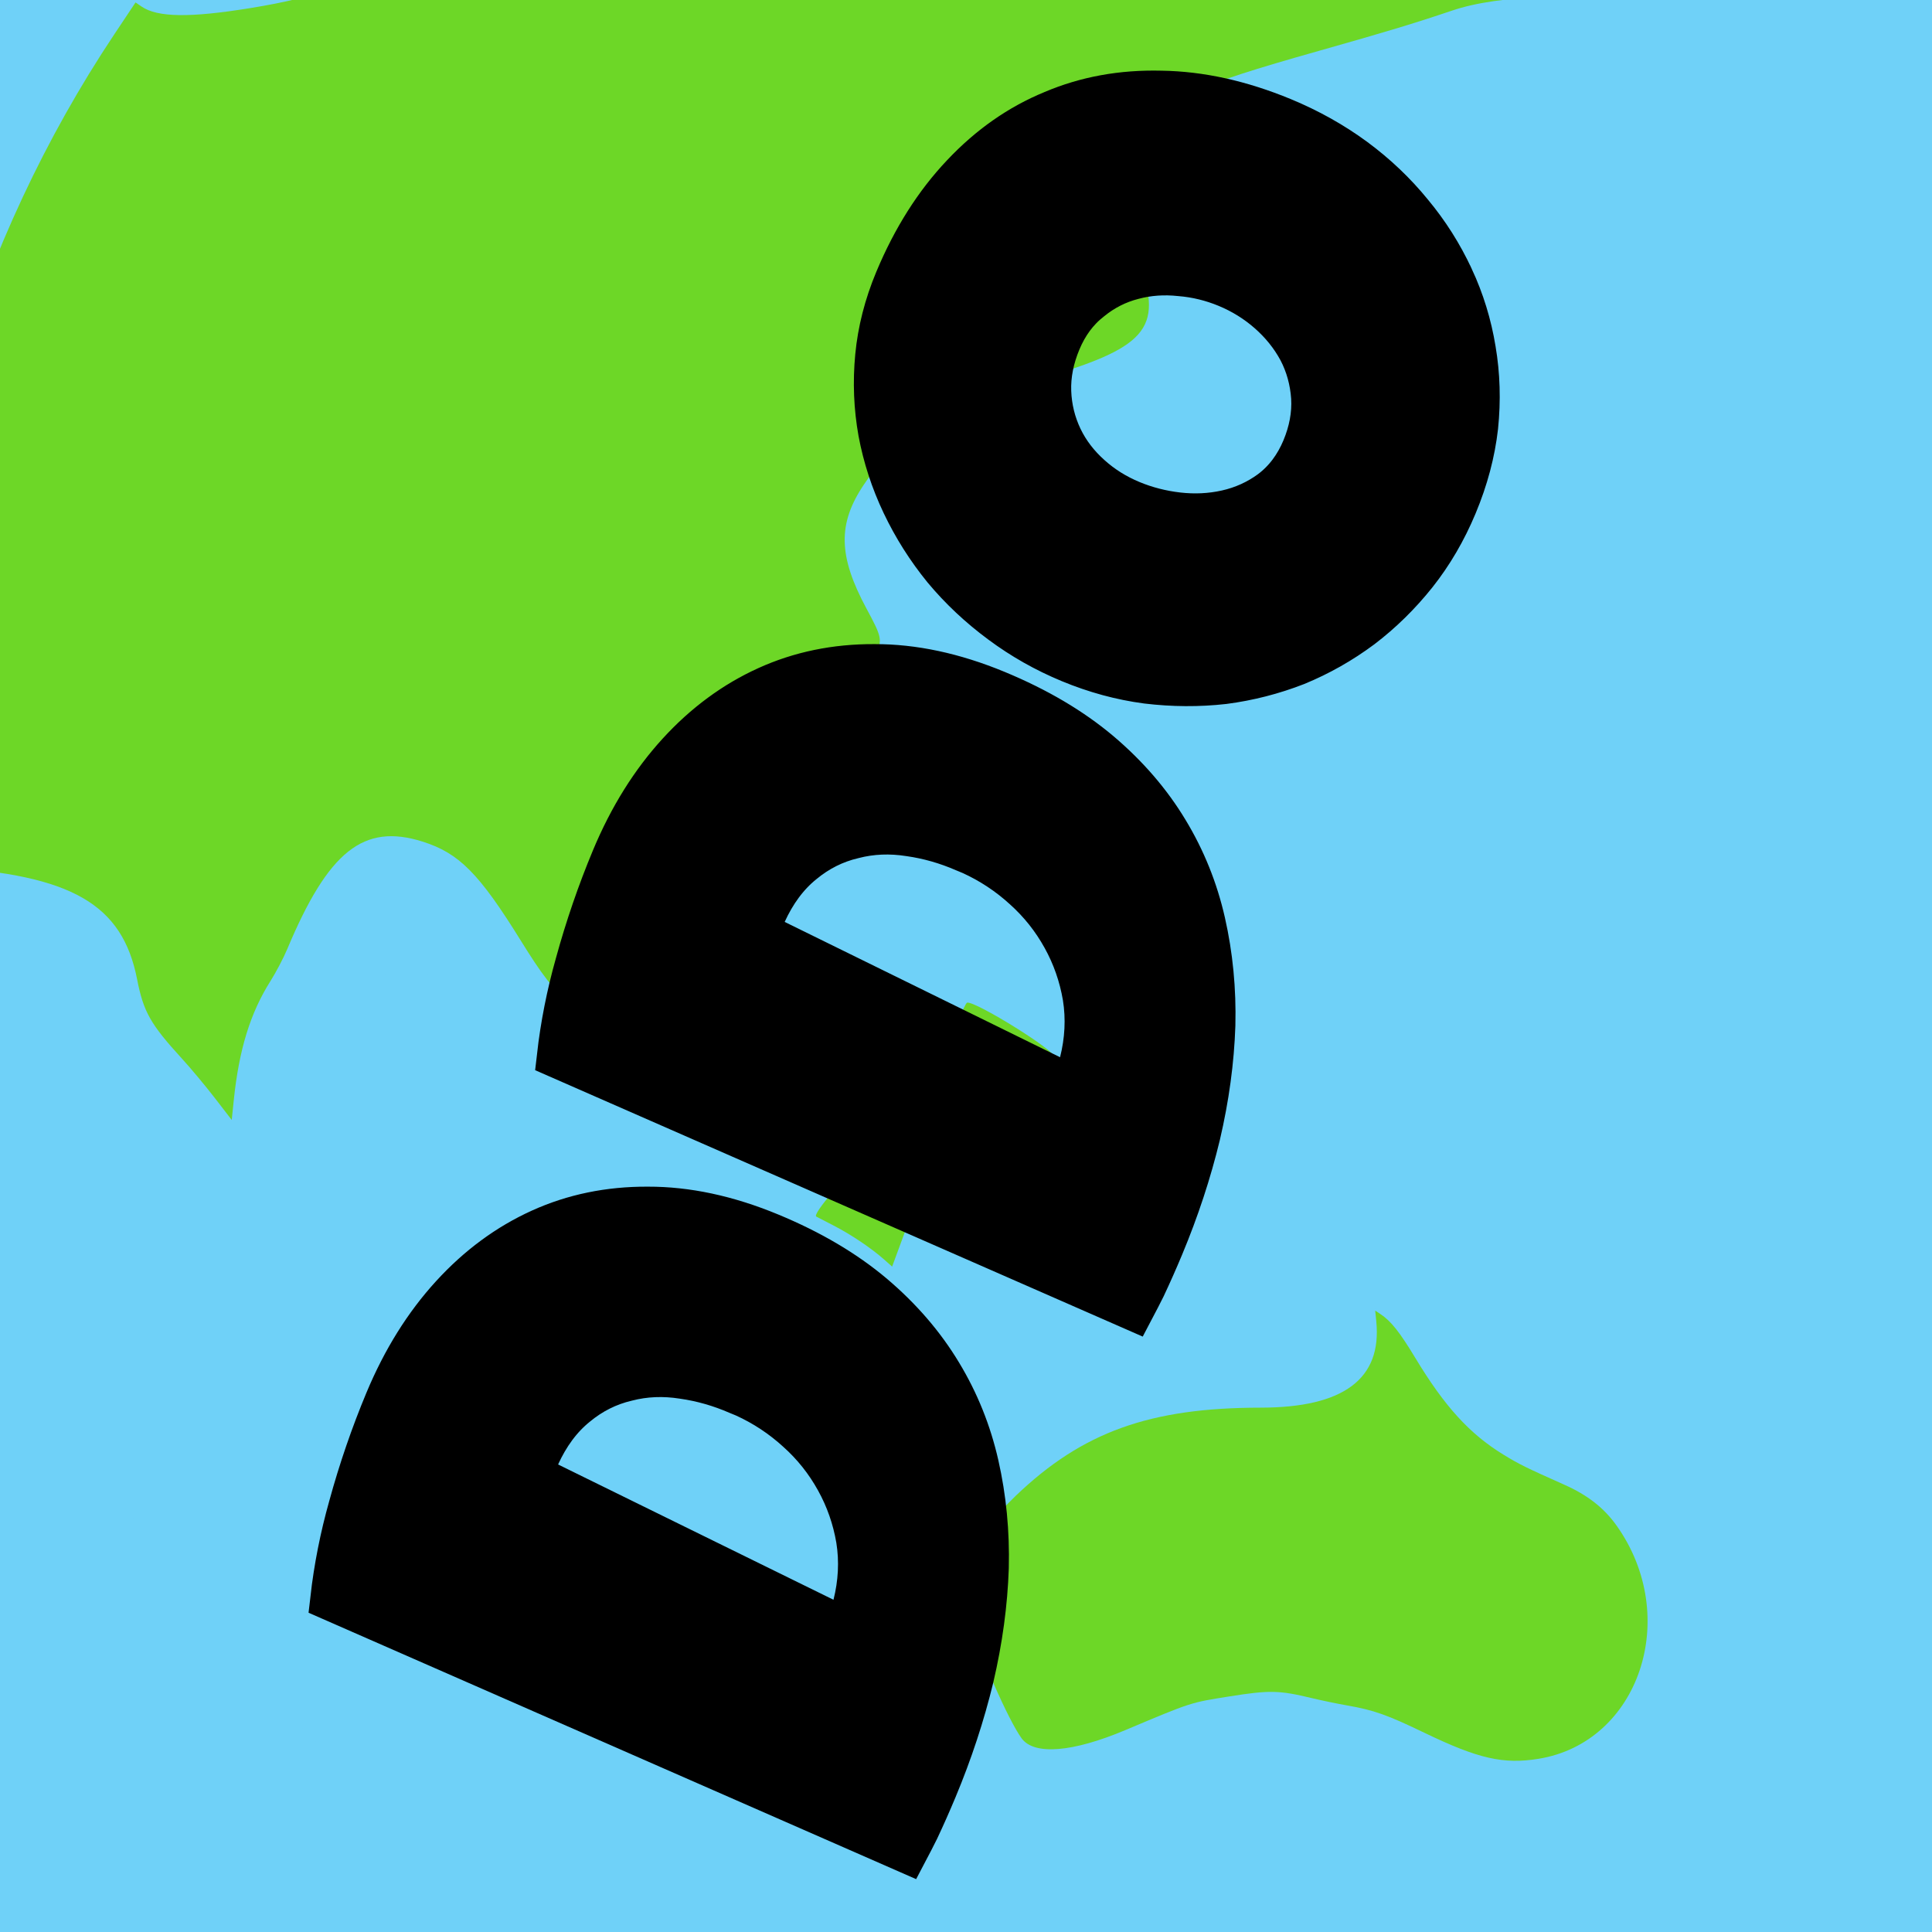 <svg width="219" height="219" viewBox="0 0 219 219" fill="none" xmlns="http://www.w3.org/2000/svg">
<g clip-path="url(#clip0)">
<rect width="219" height="219" fill="#6FD1F8"/>
<path d="M147.061 -18.636L-27.726 78.167L67.204 249.573L241.991 152.77L147.061 -18.636Z" fill="#6FD1F8"/>
<g clip-path="url(#clip1)">
<path fill-rule="evenodd" clip-rule="evenodd" d="M103.684 -57.378C72.921 -51.249 42.293 -33.249 23.541 -10.281L23.031 -9.655L25.599 -10.062C30.922 -10.908 35.449 -12.45 39.982 -14.963C41.508 -15.81 43.825 -17.095 45.133 -17.82C48.62 -19.756 50.409 -20.373 54.407 -21.016C58.947 -21.747 59.272 -21.714 66.934 -19.756C75.623 -17.537 88.807 -16.524 100.296 -17.194C103.06 -17.356 122.581 -20.643 136.639 -23.315C148.79 -25.623 153.416 -25.756 162.333 -24.05C169.913 -22.6 174.424 -22.745 182.909 -24.708C197.003 -27.969 206.023 -27.151 210.576 -22.198C215.031 -17.35 212.991 -10.825 204.198 -1.796C195.192 7.452 188.222 10.636 176.35 10.927C172.178 11.029 170.033 11.375 166.858 12.458C163.026 13.766 160.642 14.485 152.737 16.715C137.563 20.997 137.863 20.769 139.784 26.537C142.35 34.244 142.094 38.553 138.771 43.519C135.337 48.652 131.7 50.855 122.183 53.568C113.914 55.923 110.062 57.837 107.713 60.755C106.853 61.822 106.838 61.739 108.421 64.67C113.771 74.572 110.361 82.736 96.382 93.492C89.299 98.944 88.489 100.548 88.888 108.337C89.645 123.139 81.442 128.982 64.744 125.532C58.782 124.301 54.997 121.073 49.948 112.921C47.879 109.581 45.828 106.626 45.603 106.663C45.385 106.698 44.75 107.987 43.197 111.55C42.451 113.261 41.249 115.64 40.525 116.835C38.437 120.287 37.912 122.367 37.311 129.584C36.549 138.74 35.131 141.61 30.863 142.629C26.343 143.708 23.947 142.011 16.632 132.556C14.973 130.41 12.773 127.739 11.746 126.621C7.769 122.292 6.387 119.879 5.109 115.036C4.662 113.34 4.202 111.824 4.084 111.667C3.382 110.716 -3.844 109.466 -8.404 109.507L-9.331 109.515L-8.984 112.002C-5.095 139.927 11.601 172.607 33.396 194.962C102.495 265.833 216.556 255.608 266.385 174.078C319.978 86.389 269.468 -31.596 167.786 -56.243C149.375 -60.706 124.151 -61.604 108.547 -58.353C108.213 -58.283 106.025 -57.844 103.684 -57.378ZM109.209 101.874C115.105 102.765 126.211 109.6 129.77 114.528C134.096 120.522 131.974 125.678 122.989 131.009C116.415 134.909 116.307 135.041 113.514 142.656C109.369 153.95 107.276 156.982 103.155 157.649C100.226 158.123 98.123 157.054 95.171 153.591C92.715 150.709 92.025 150.163 88.532 148.34C82.859 145.378 81.326 143.831 80.664 140.403C79.716 135.498 84.085 127.911 91.205 122.096C94.311 119.56 95.983 116.918 98.363 110.789C101.171 103.556 104.147 101.11 109.209 101.874ZM151.816 134.776C158.64 135.809 165.315 140.734 169.718 147.984C173.179 153.682 174.5 154.858 180.433 157.524C190.541 162.066 195.803 168.896 197.557 179.752C201.15 201.994 180.221 217.5 159.619 207.862C158.389 207.287 156.407 206.359 155.216 205.801C154.022 205.243 152.522 204.704 151.879 204.604C151.236 204.503 149.357 204.118 147.7 203.75C142.482 202.588 140.682 202.907 132.475 206.449C125.43 209.489 120.608 210.232 115.36 209.086C108.974 207.691 105.927 203.997 100.887 191.538C95.285 177.694 99.151 166.396 112.841 156.598C120.81 150.895 129.578 148.31 141.088 148.268L144.105 148.257L143.451 146.854C139.92 139.279 143.872 133.572 151.816 134.776Z" fill="#6FD1F8"/>
<path fill-rule="evenodd" clip-rule="evenodd" d="M100.654 -68.469C16.801 -51.136 -36.142 30.409 -19.473 116.55C-0.67 213.716 97.815 275.03 189.962 246.941C273.72 221.408 318.907 131.331 291.082 45.366C264.873 -35.609 181.831 -85.25 100.654 -68.469ZM116.642 -59.483C205.841 -69.149 285.662 1.813 288.049 92.902C289.652 154.093 253.872 209.53 198.356 231.87C114.403 265.654 18.253 215.561 -6.162 125.32C-7.041 122.072 -9.563 109.728 -9.399 109.483C-9.099 109.037 -0.372 109.971 2.136 110.717C4.401 111.391 4.333 111.299 5.151 114.815C6.241 119.5 7.607 121.944 11.589 126.337C12.86 127.74 15.245 130.631 16.887 132.763C23.416 141.231 25.628 142.968 29.682 142.805C34.365 142.615 36.403 139.154 37.168 130.09C37.829 122.264 38.348 120.196 40.555 116.608C41.252 115.474 42.347 113.332 42.988 111.846C44.774 107.709 45.472 106.416 45.776 106.686C46.312 107.164 47.588 109.019 49.613 112.269C56.038 122.585 59.247 124.89 68.882 126.11C82.766 127.867 89.423 121.97 88.801 108.462C88.444 100.703 89.315 98.834 95.49 94.098C110.497 82.59 113.82 74.728 108.109 64.25C106.606 61.493 106.602 61.677 108.176 60.13C111.157 57.202 114.071 55.794 121.565 53.667C130.227 51.207 133.715 49.411 137.114 45.659C141.518 40.799 142.529 35.087 140.212 28.164C137.685 20.609 137.368 20.947 150.38 17.303C157.901 15.197 163.289 13.59 166.899 12.377C170.671 11.109 171.248 11.018 176.422 10.866C188.664 10.507 196.175 6.843 205.552 -3.347C211.202 -9.488 213.306 -13.874 212.541 -17.92C210.948 -26.344 199.754 -28.741 182.107 -24.437C175.11 -22.73 169.499 -22.592 162.473 -23.954C152.9 -25.808 149.81 -25.636 131.055 -22.204C111.046 -18.543 101.973 -17.091 98.337 -16.971C86.641 -16.583 74.937 -17.606 66.683 -19.737C59.674 -21.548 58.608 -21.652 54.315 -20.939C49.821 -20.193 48.534 -19.655 40.583 -15.198C35.52 -12.36 31.755 -11.044 26.15 -10.153L23.028 -9.657L23.703 -10.524C24.579 -11.649 29.129 -16.577 31.274 -18.722C49.788 -37.234 73.807 -50.571 99.231 -56.455C105.755 -57.965 110.92 -58.862 116.642 -59.483ZM63.521 -9.141C74.106 -6.395 86.507 -5.299 100.588 -5.867C103.535 -5.986 116.143 -8.038 134.462 -11.382C151.302 -14.455 152.617 -14.529 161.195 -12.888C170.054 -11.195 174.172 -11.413 189.553 -14.394C195.26 -15.501 196.919 -15.647 199.798 -15.299L200.66 -15.196L199.655 -13.859C196.348 -9.459 189.875 -3.868 186.127 -2.174C183.575 -1.02 180.308 -0.456 175.247 -0.298C170.825 -0.158 167.72 0.231 165.673 0.901C159.45 2.939 156.681 3.782 149.769 5.74C134.958 9.935 132.761 10.951 130.16 14.807C127.16 19.253 126.949 22.986 129.299 30.016C130.799 34.505 130.788 35.184 129.175 37.41C128.127 38.86 126.599 39.99 124.557 40.832C122.605 41.636 122.449 41.687 117.814 43.025C107.15 46.102 101.571 49.432 97.913 54.903C94.978 59.292 95.04 62.998 98.148 68.766C99.926 72.066 100.017 72.407 99.478 73.752C98.345 76.577 94.626 80.468 88.64 85.092C80.106 91.686 77.269 97.229 77.675 106.507C77.898 111.563 77.87 112.196 77.376 113.351C76.489 115.426 74.615 115.712 68.18 114.754C64.016 114.135 63.228 113.441 58.963 106.631C53.666 98.173 50.798 95.614 45.893 94.965C40.411 94.24 37.173 97.157 33.021 106.557C32.209 108.396 31.233 110.338 30.854 110.87C28.716 113.872 27.241 118.528 26.538 124.5L26.245 126.983L24.105 124.251C22.927 122.748 21.003 120.469 19.827 119.187C16.893 115.984 16.574 115.407 15.599 111.517C13.173 101.832 7.982 98.96 -8.399 98.236L-10.812 98.13L-10.969 96.606C-12.836 78.435 -9.562 54.11 -2.666 34.896C1.484 23.335 9.469 7.884 14.832 1.038L15.379 0.34L16.123 0.783C18.018 1.912 20.212 1.958 26.984 1.012C35.658 -0.199 39.678 -1.629 48.453 -6.622C52.944 -9.178 53.647 -9.453 56.769 -9.879L59.332 -10.229L63.521 -9.141ZM103.813 102.855C101.545 104.202 100.196 106.179 98.495 110.647C96.146 116.82 94.554 119.313 91.034 122.337C83.455 128.845 79.294 136.591 80.825 141.34C81.671 143.961 83.628 145.738 88.368 148.191C91.76 149.945 92.934 150.852 95.042 153.348C98.123 156.995 100.171 158.072 103.116 157.596C107.357 156.909 109.386 153.814 114.1 140.843C116.116 135.3 116.668 134.675 122.736 131.068C127.45 128.266 129.516 126.512 130.666 124.333C133.665 118.654 130.053 112.481 120.367 106.738C112.369 101.994 107.274 100.8 103.813 102.855ZM114.101 115.792C116.742 117.284 119.775 119.537 119.472 119.783C119.337 119.892 117.952 120.742 116.395 121.67C108.065 126.637 106.773 128.262 103.023 138.499C102.128 140.941 101.311 143.076 101.208 143.243C101.058 143.485 100.683 143.265 99.402 142.187C98.005 141.011 94.798 139.012 92.952 138.166L92.379 137.904L93.108 136.777C94.282 134.961 96.2 132.855 98.46 130.901C101.975 127.86 104.204 125.054 106.192 121.171C107.07 119.454 107.467 118.529 108.928 114.777L109.443 113.455L110.886 114.123C111.679 114.49 113.127 115.241 114.101 115.792ZM145.595 135.693C142.106 137.496 141.219 141.838 143.382 146.537C144.321 148.576 144.66 148.357 140.579 148.333C117.295 148.192 96.61 164.796 98.584 182.041C98.684 182.918 98.785 183.911 98.808 184.249C99.023 187.406 103.954 199.279 106.659 203.151C111.973 210.758 120.202 211.561 133.811 205.799C140.815 202.834 142.926 202.485 147.273 203.575C148.428 203.865 150.19 204.242 151.187 204.414C153.271 204.771 154.081 205.083 157.935 207.01C168.764 212.423 179.035 212.065 187.156 205.99C199.388 196.841 201.457 179.06 191.797 166.096C188.905 162.215 186.309 160.265 180.608 157.692C176.346 155.768 174.571 154.637 172.926 152.795C171.798 151.53 171.328 150.829 168.832 146.7C163.563 137.979 151.882 132.446 145.595 135.693ZM158.202 150.511C158.583 150.951 159.562 152.432 160.377 153.801C164.76 161.164 167.975 164.045 175.734 167.559C181.007 169.948 182.416 171.111 184.403 174.716C188.429 182.02 187.423 190.3 181.859 195.659C176.97 200.367 170.378 200.914 162.99 197.227C157.632 194.554 156.017 193.943 152.998 193.443C151.922 193.265 150.071 192.877 148.887 192.58C145.275 191.674 143.546 191.618 139.407 192.277C135.515 192.896 134.846 193.102 129.771 195.243C122.929 198.13 120.47 198.74 117.824 198.204C116.059 197.848 115.696 197.437 113.933 193.811C107.634 180.856 108.021 175.951 115.91 168.762C122.958 162.341 130.996 159.476 141.814 159.534C152.157 159.588 156.632 156.493 155.958 149.751L155.813 148.302L156.66 149.007C157.126 149.394 157.82 150.071 158.202 150.511Z" fill="#6FD1F8"/>
<path fill-rule="evenodd" clip-rule="evenodd" d="M53.201 -9.053C52.524 -8.775 51.229 -8.124 50.323 -7.608C40.245 -1.869 36.449 -0.395 28.357 0.919C21.527 2.03 17.856 1.977 16.048 0.744L15.364 0.277L12.964 3.878C-2.695 27.376 -11.223 55.752 -11.319 84.669C-11.334 89.184 -11.106 94.912 -10.84 96.707L-10.641 98.044L-6.489 98.294C8.126 99.178 13.872 102.491 15.538 110.992C16.264 114.698 17.049 116.089 20.608 119.981C21.621 121.089 23.309 123.111 24.359 124.474L26.268 126.951L26.5 124.706C27.091 118.985 28.371 114.828 30.65 111.221C31.279 110.225 32.138 108.588 32.56 107.583C37.226 96.462 41.224 93.287 47.901 95.399C52.038 96.709 54.302 98.99 59.04 106.63C63.593 113.971 64.843 114.797 71.939 115.153C76.959 115.405 78.051 114.24 77.749 108.953C77.091 97.382 79.641 91.784 88.666 84.995C94.173 80.852 97.91 77.039 99.26 74.183C100.035 72.543 99.974 72.239 98.235 69.015C95.011 63.033 94.933 59.365 97.939 54.91C101.715 49.314 107.037 46.08 117.383 43.095C130.009 39.452 131.861 37.353 129.169 29.736C127.046 23.731 127.251 19.302 129.839 15.214C132.452 11.088 135.001 9.863 149.478 5.772C157.14 3.607 160.284 2.657 164.59 1.203C167.318 0.282 170.929 -0.236 175.548 -0.368C184.39 -0.62 188.06 -2.192 194.792 -8.604C196.637 -10.361 199.974 -14.079 200.395 -14.845C201.07 -16.074 194.069 -15.372 182.049 -13.006C173.52 -11.328 169.389 -11.334 160.045 -13.04C152.724 -14.377 149.985 -14.242 137.713 -11.94C121.484 -8.895 105.472 -6.187 102.48 -5.979C88.736 -5.025 74.886 -6.16 63.021 -9.214L59.145 -10.213L56.788 -9.885C55.298 -9.678 53.977 -9.372 53.201 -9.053ZM108.653 115.685C105.968 122.788 103.241 126.884 98.475 130.974C95.812 133.259 92.055 137.64 92.529 137.906C92.586 137.938 93.474 138.398 94.503 138.927C96.493 139.953 98.759 141.478 100.23 142.781L101.126 143.574L102.753 139.159C106.827 128.111 107.969 126.63 116.133 121.801C117.847 120.787 119.322 119.863 119.411 119.747C119.82 119.215 110.629 113.49 109.63 113.653C109.508 113.674 109.069 114.588 108.653 115.685ZM156.007 149.785C156.657 156.303 152.296 159.558 142.903 159.563C130.346 159.569 122.697 162.32 115.154 169.54C110.172 174.31 108.742 178.482 110.152 184.133C110.958 187.364 114.281 194.956 115.804 197.046C117.215 198.985 121.562 198.642 127.554 196.117C135.111 192.935 134.888 193.007 139.34 192.298C143.898 191.572 144.996 191.593 148.707 192.49C149.759 192.744 151.562 193.118 152.713 193.32C155.762 193.857 157.23 194.377 161.502 196.437C167.571 199.361 170.423 200.011 174.383 199.37C185.827 197.518 190.601 183.264 183.24 172.923C181.821 170.931 179.966 169.478 177.35 168.312C172.981 166.366 172.165 165.962 170.392 164.872C166.57 162.524 163.746 159.419 160.417 153.904C158.657 150.987 157.67 149.746 156.481 148.958L155.885 148.563L156.007 149.785Z" fill="#6DD727"/>
<path d="M87.248 139.974L87.248 139.974C91.881 141.891 95.755 144.19 98.907 146.847C102.061 149.519 104.602 152.475 106.554 155.712L106.556 155.716C108.499 158.924 109.888 162.371 110.726 166.067C111.574 169.809 111.951 173.688 111.851 177.712C111.716 181.741 111.155 185.881 110.161 190.133C109.142 194.352 107.756 198.566 105.999 202.773C105.343 204.345 104.667 205.868 103.974 207.342C103.571 208.149 103.154 208.964 102.722 209.784L37.669 181.26C38.07 177.745 38.758 174.262 39.732 170.808L39.735 170.799L39.737 170.79C40.87 166.659 42.241 162.67 43.848 158.822L43.848 158.822C45.801 154.145 48.281 150.189 51.269 146.919C54.26 143.644 57.611 141.186 61.323 139.503C65.016 137.83 69.04 136.992 73.427 137.013L73.436 137.013L73.446 137.013C77.804 137.002 82.398 137.966 87.248 139.974ZM97.269 174.466C96.857 172.073 96.074 169.828 94.918 167.745L94.918 167.745C93.75 165.628 92.265 163.759 90.47 162.151C88.67 160.507 86.663 159.181 84.456 158.176L84.415 158.158L84.373 158.14L83.671 157.851C81.639 156.968 79.556 156.371 77.426 156.07C75.235 155.725 73.092 155.805 71.022 156.343C68.905 156.839 66.986 157.806 65.285 159.214C63.471 160.673 62.056 162.626 60.988 164.964L59.978 167.175L62.159 168.247L93.377 183.584L96.15 184.946L96.904 181.949C97.531 179.453 97.663 176.964 97.275 174.503L97.273 174.485L97.269 174.466ZM167.065 39.685C167.538 42.48 167.627 45.368 167.322 48.357C166.988 51.294 166.205 54.254 164.957 57.241C163.75 60.132 162.235 62.72 160.416 65.017C158.59 67.308 156.548 69.311 154.289 71.033C151.998 72.739 149.541 74.131 146.915 75.212C144.264 76.246 141.53 76.947 138.709 77.315C135.862 77.635 132.961 77.619 130.001 77.263C127.088 76.877 124.197 76.094 121.323 74.905L121.323 74.905C118.51 73.741 115.909 72.268 113.515 70.487L113.51 70.483C111.072 68.68 108.928 66.662 107.069 64.43C105.219 62.157 103.673 59.71 102.425 57.088C101.183 54.475 100.302 51.774 99.779 48.98C99.274 46.166 99.158 43.305 99.436 40.393C99.71 37.52 100.439 34.649 101.639 31.776C103.618 27.038 106.131 23.092 109.155 19.896L109.16 19.891C112.208 16.652 115.604 14.285 119.352 12.746L119.365 12.74L119.379 12.734C123.108 11.15 127.174 10.4 131.608 10.511L131.621 10.511L131.633 10.511C136.019 10.577 140.597 11.573 145.385 13.554C148.343 14.779 151.05 16.297 153.511 18.107C155.943 19.906 158.076 21.937 159.919 24.199L159.927 24.209L159.936 24.219C161.79 26.448 163.332 28.884 164.562 31.531L164.563 31.532C165.766 34.117 166.599 36.827 167.062 39.669L167.063 39.677L167.065 39.685ZM136.41 104.567C137.258 108.309 137.635 112.189 137.535 116.212C137.4 120.242 136.839 124.381 135.845 128.633C134.826 132.853 133.44 137.067 131.683 141.274C131.027 142.846 130.351 144.368 129.658 145.843C129.255 146.65 128.838 147.464 128.406 148.284L63.353 119.76C63.754 116.245 64.442 112.762 65.416 109.309L65.419 109.3L65.421 109.291C66.554 105.16 67.925 101.17 69.532 97.322C71.485 92.646 73.965 88.69 76.952 85.42L75.164 83.785L76.952 85.42C79.944 82.145 83.295 79.686 87.007 78.004C90.7 76.331 94.724 75.493 99.112 75.513L99.121 75.513L99.13 75.513C103.488 75.502 108.082 76.467 112.932 78.474C117.564 80.392 121.438 82.69 124.59 85.346C127.744 88.019 130.286 90.975 132.238 94.213L132.24 94.217C134.183 97.425 135.572 100.871 136.41 104.567ZM86.672 103.465L85.662 105.676L87.843 106.747L119.061 122.085L121.834 123.448L122.588 120.45C123.215 117.954 123.347 115.464 122.959 113.003L122.957 112.985L122.953 112.967C122.541 110.574 121.759 108.33 120.604 106.248C119.435 104.13 117.95 102.261 116.155 100.652C114.355 99.008 112.347 97.681 110.139 96.677L110.1 96.659L110.06 96.643L109.356 96.351C107.324 95.468 105.24 94.871 103.111 94.571C100.918 94.225 98.775 94.306 96.706 94.844C94.589 95.34 92.67 96.307 90.969 97.715C89.155 99.173 87.74 101.126 86.672 103.465ZM120.048 38.653L120.048 38.653C119.256 40.549 118.858 42.473 118.929 44.4C118.998 46.252 119.431 48.022 120.227 49.688L120.229 49.692C121.01 51.32 122.121 52.757 123.52 54.007C124.889 55.246 126.466 56.227 128.229 56.957C129.9 57.648 131.661 58.098 133.502 58.311C135.387 58.529 137.237 58.443 139.041 58.041L138.496 55.601L139.041 58.041C140.889 57.628 142.581 56.865 144.092 55.754L144.105 55.744L144.117 55.735C145.754 54.5 146.967 52.848 147.79 50.878C148.589 48.963 148.97 47.013 148.854 45.055L148.853 45.041L148.852 45.027C148.719 43.126 148.228 41.334 147.365 39.679L147.356 39.662L147.346 39.645C146.468 38.022 145.305 36.584 143.882 35.333C142.459 34.083 140.858 33.092 139.091 32.36C137.383 31.653 135.615 31.222 133.796 31.073C131.948 30.875 130.151 30.994 128.428 31.456C126.638 31.913 125.013 32.74 123.575 33.917C122.009 35.131 120.846 36.742 120.048 38.653Z" fill="black" stroke="black" stroke-width="5"/>
</g>
</g>
<defs>
<clipPath id="clip0">
<rect width="219" height="219" fill="white"/>
</clipPath>
<clipPath id="clip1">
<rect width="378.285" height="409.247" fill="white" transform="matrix(0.987 -0.16 0.094 0.996 -79.428 -58.576)"/>
</clipPath>
</defs>
</svg>
